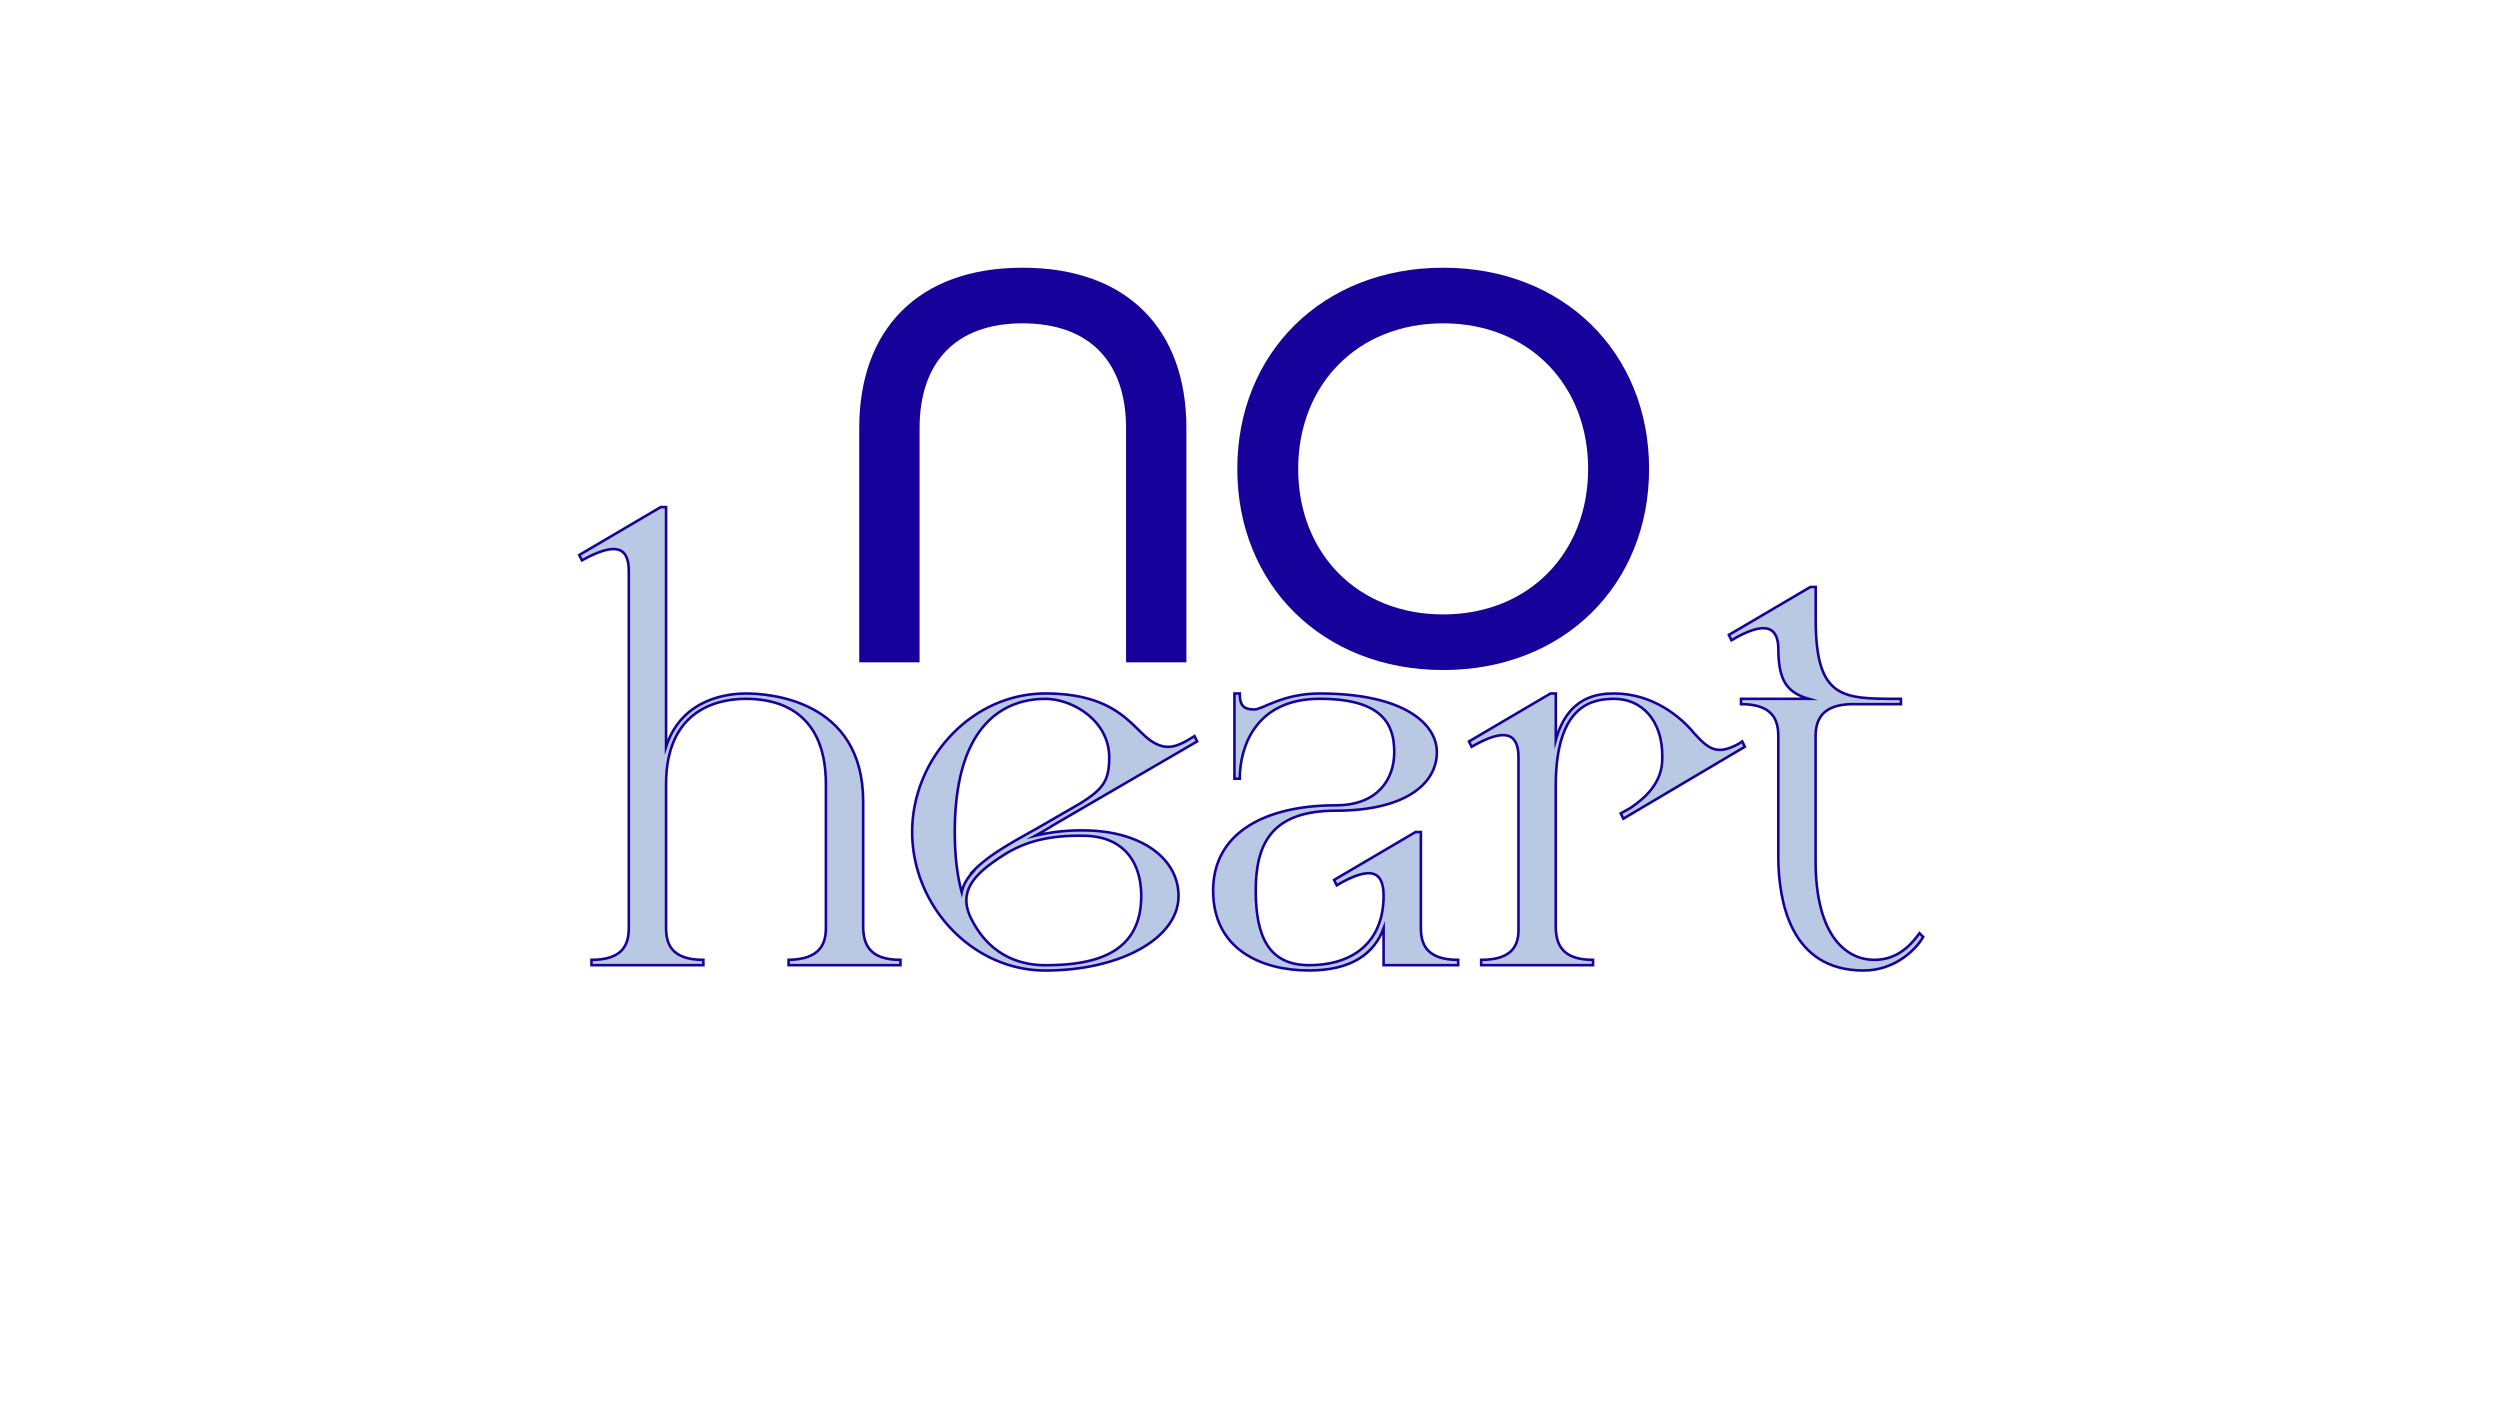 <svg id="Ebene_1" data-name="Ebene 1" xmlns="http://www.w3.org/2000/svg" viewBox="0 0 1920 1080"><defs><style>.cls-1{fill:#16019a;}.cls-2{fill:#bac9e3;stroke:#16019a;stroke-miterlimit:10;stroke-width:2px;}</style></defs><path class="cls-1" d="M659.89,328.74c0-75.43,45-123.14,125.41-123.14,80.88,0,125.86,47.71,125.86,123.14V508.67H864.81V328.74c0-50-27.26-80.42-79.51-80.42-51.8,0-79.06,30.44-79.06,80.42V508.67H659.89Z"/><path class="cls-1" d="M950.24,360.09c0-89,65.43-154.49,158.12-154.49S1266.49,271,1266.49,360.09s-65.44,154.49-158.13,154.49S950.24,449.15,950.24,360.09Zm269.44,0c0-64.52-45.43-111.77-111.32-111.77S997,295.57,997,360.09s45.44,111.78,111.32,111.78S1219.68,424.61,1219.68,360.09Z"/><path class="cls-2" d="M691.55,737.17v4.09H605.64v-4.09c24.54-.41,28.64-12.69,28.64-24.55V602.16c0-61.37-44.19-65.46-61.37-65.46-15.55,0-61.37,4.09-61.37,65.46V712.62c0,12.27,4.1,24.55,28.64,24.55v4.09H454.27v-4.09c24.55,0,28.64-12.28,28.64-24.55V438.52c0-18-9.41-22.91-36-8.18l-2.05-4.09,62.59-36.82h4.09V573.52c12.28-38,49.1-40.91,61.37-40.91,16.36,0,90,4.09,90,83v97C663.32,724.89,667.41,737.17,691.55,737.17Z"/><path class="cls-2" d="M905.1,688.07c0,32.73-45,57.28-102.28,57.28-56.45,0-102.27-49.91-102.27-106.37s45.82-106.37,102.27-106.37c56,0,66.69,27,81.83,36.82,10.22,6.55,17.59,4.5,26.59-.41l6.13-3.68,2,4.09L809,633.66c-4.5,2.87-9.41,5.73-13.91,8.18a150.75,150.75,0,0,1,36.41-4.09C876.46,637.75,905.1,659.44,905.1,688.07ZM733.28,639c0,18.82,2,34,5.32,46.23,1.22-5.73,4.09-10.64,8.59-15.55h-.41l.82-.82c13.5-14.31,37.22-25.77,56-36.81l26.19-15.14c17.59-11,22.09-17.59,22.09-35.18,0-28.64-28.64-45-49.1-45S733.28,544.89,733.28,639Zm143.18,49.09c0-24.54-12.27-46.23-45-46.23-26.59-.41-44.18,4.91-58.5,13.5-23.73,14.73-38.46,28.64-26.59,51.14,16,31.09,42.55,34.78,56.45,34.78C839.64,741.26,876.46,733.07,876.46,688.07Z"/><path class="cls-2" d="M1119.87,737.17v4.09H1062.6V713c-7.37,19.64-25,32.32-57.28,32.32-36.82,0-73.64-16.37-73.64-61.37s40.92-65.46,94.1-65.46c32.73,0,45-20.45,45-40.91s-8.18-40.91-57.27-40.91-61.37,36.82-61.37,61.37h-4.09V532.61h4.09c0,8.18,2.05,12.28,11.05,12.28,6.54,0,21.68-12.28,50.32-12.28,65.45,0,90,23.73,90,45,0,24.55-24.55,45-77.73,45-49.5,0-61.37,25.77-61.37,61.36s10.23,57.28,40.91,57.28c36.82,0,57.28-20.46,57.28-53.19,0-18.82-9.41-23.73-36-8.18l-2-4.09L1087.14,639h4.09v73.64C1091.23,724.89,1095.33,737.17,1119.87,737.17Z"/><path class="cls-2" d="M1340,573.52l-93.28,55.23-2-4.09,7.37-4.09c10.23-7,25-18.82,24.54-38.86.41-28.64-16-45-36.81-45-16.37,0-44.6,4.09-45,65.46V712.62c.41,12.27,4.5,24.55,28.64,24.55v4.09h-85.91v-4.09c25,0,29-12.28,28.64-24.55V581.71c0-18.41-9.82-23.32-36-8.19l-2-4.09,62.59-36.82h4.09v35.6c9.41-33.55,32.32-35.6,45-35.6,29,0,50.72,17.59,61.36,30.69,11.46,12.68,18,16.77,34.37,7.77l2.45-1.64Z"/><path class="cls-2" d="M1477,719.57c-6.13,10.64-22.5,25.78-45.81,25.78-56.46,0-65-53.6-65.46-85.91v-94.1c0-12.27-4.09-24.55-28.64-24.55V536.7h52c-17.18-4.91-22.91-14.72-23.32-36.82.41-18.81-9.82-23.72-36-8.18l-2-4.09,62.6-36.82h4.09v26.59c.41,59.32,20.86,59.32,63,59.32h2.45v4.09H1423c-23.72,0-28.63,12.28-28.63,24.55v94.1c-.41,61.77,25.36,77.73,45,77.73,11,0,23.32-4.1,34.77-20.46Z"/></svg>